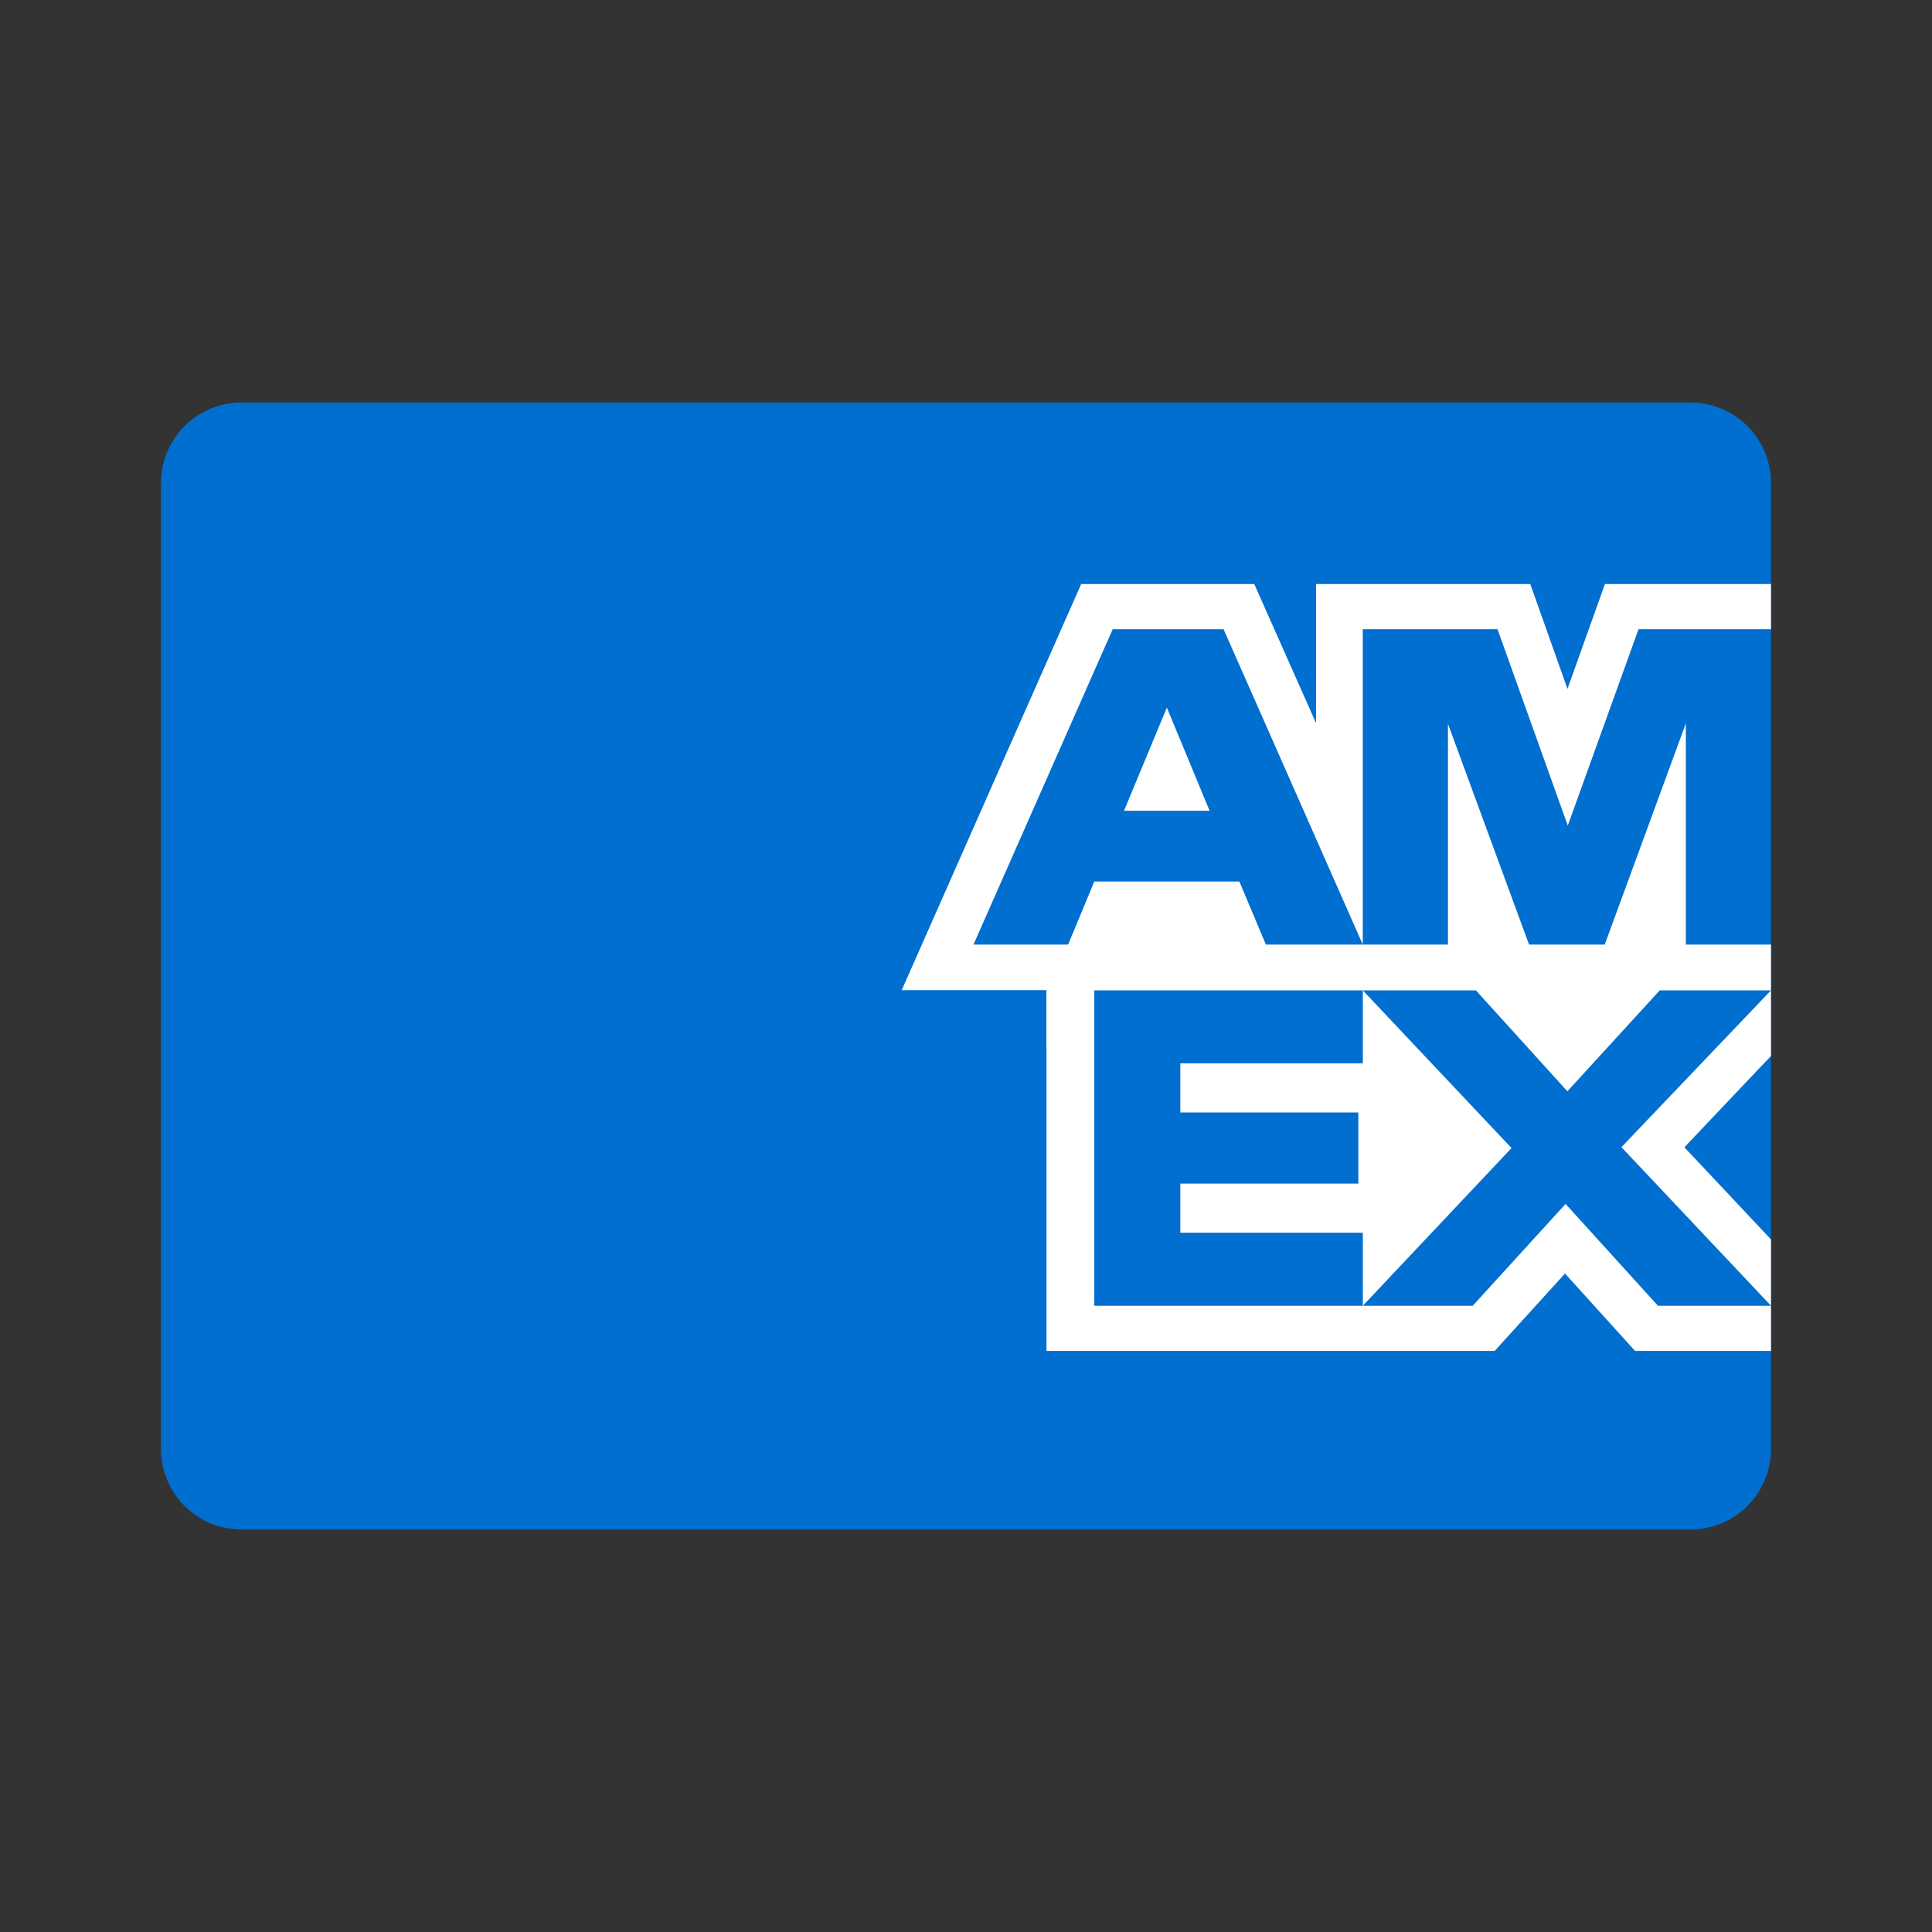<svg id="Payment_Cards_Colors_AmericanExpress_48px" xmlns="http://www.w3.org/2000/svg" viewBox="0 0 48 48"><rect x="0" y="0" width="48" height="48" fill="#333333" stroke="none"/><path fill="#006FCF" d="M4 12a2 2 0 012-2h36a2 2 0 012 2v24a2 2 0 01-2 2H6a2 2 0 01-2-2V12z"/><path fill="#fff" fill-rule="evenodd" d="M26 33.563V26h-.003v-1.4h-3.594l4.459-10.09h4.3l1.535 3.457V14.51h5.322l.925 2.605.93-2.605H44v1.122h-3.291l-1.758 4.88-1.746-4.88h-3.347v7.836l-3.459-7.836h-2.754l-3.459 7.836h2.351l.65-1.567h3.604l.66 1.567h4.523v-5.485l2.015 5.485h1.88l2.015-5.496v5.496H44v1.137h-2.764l-2.295 2.508-2.273-2.508h-2.81l3.695 3.918-3.694 3.918h2.731l2.306-2.53 2.295 2.53H44v1.122h-3.378l-1.74-1.923-1.747 1.923H26zm1.187-1.122v-7.836h6.672v1.814h-4.534v1.22h4.422v1.768h-4.422v1.22h4.534v1.814h-6.672z"/><path fill="#fff" d="M44 30.793v1.648l-3.716-3.94L44 24.605v1.629l-2.152 2.27L44 30.794zm-13.948-10.65L28.99 17.58l-1.064 2.563h2.127z"/></svg>